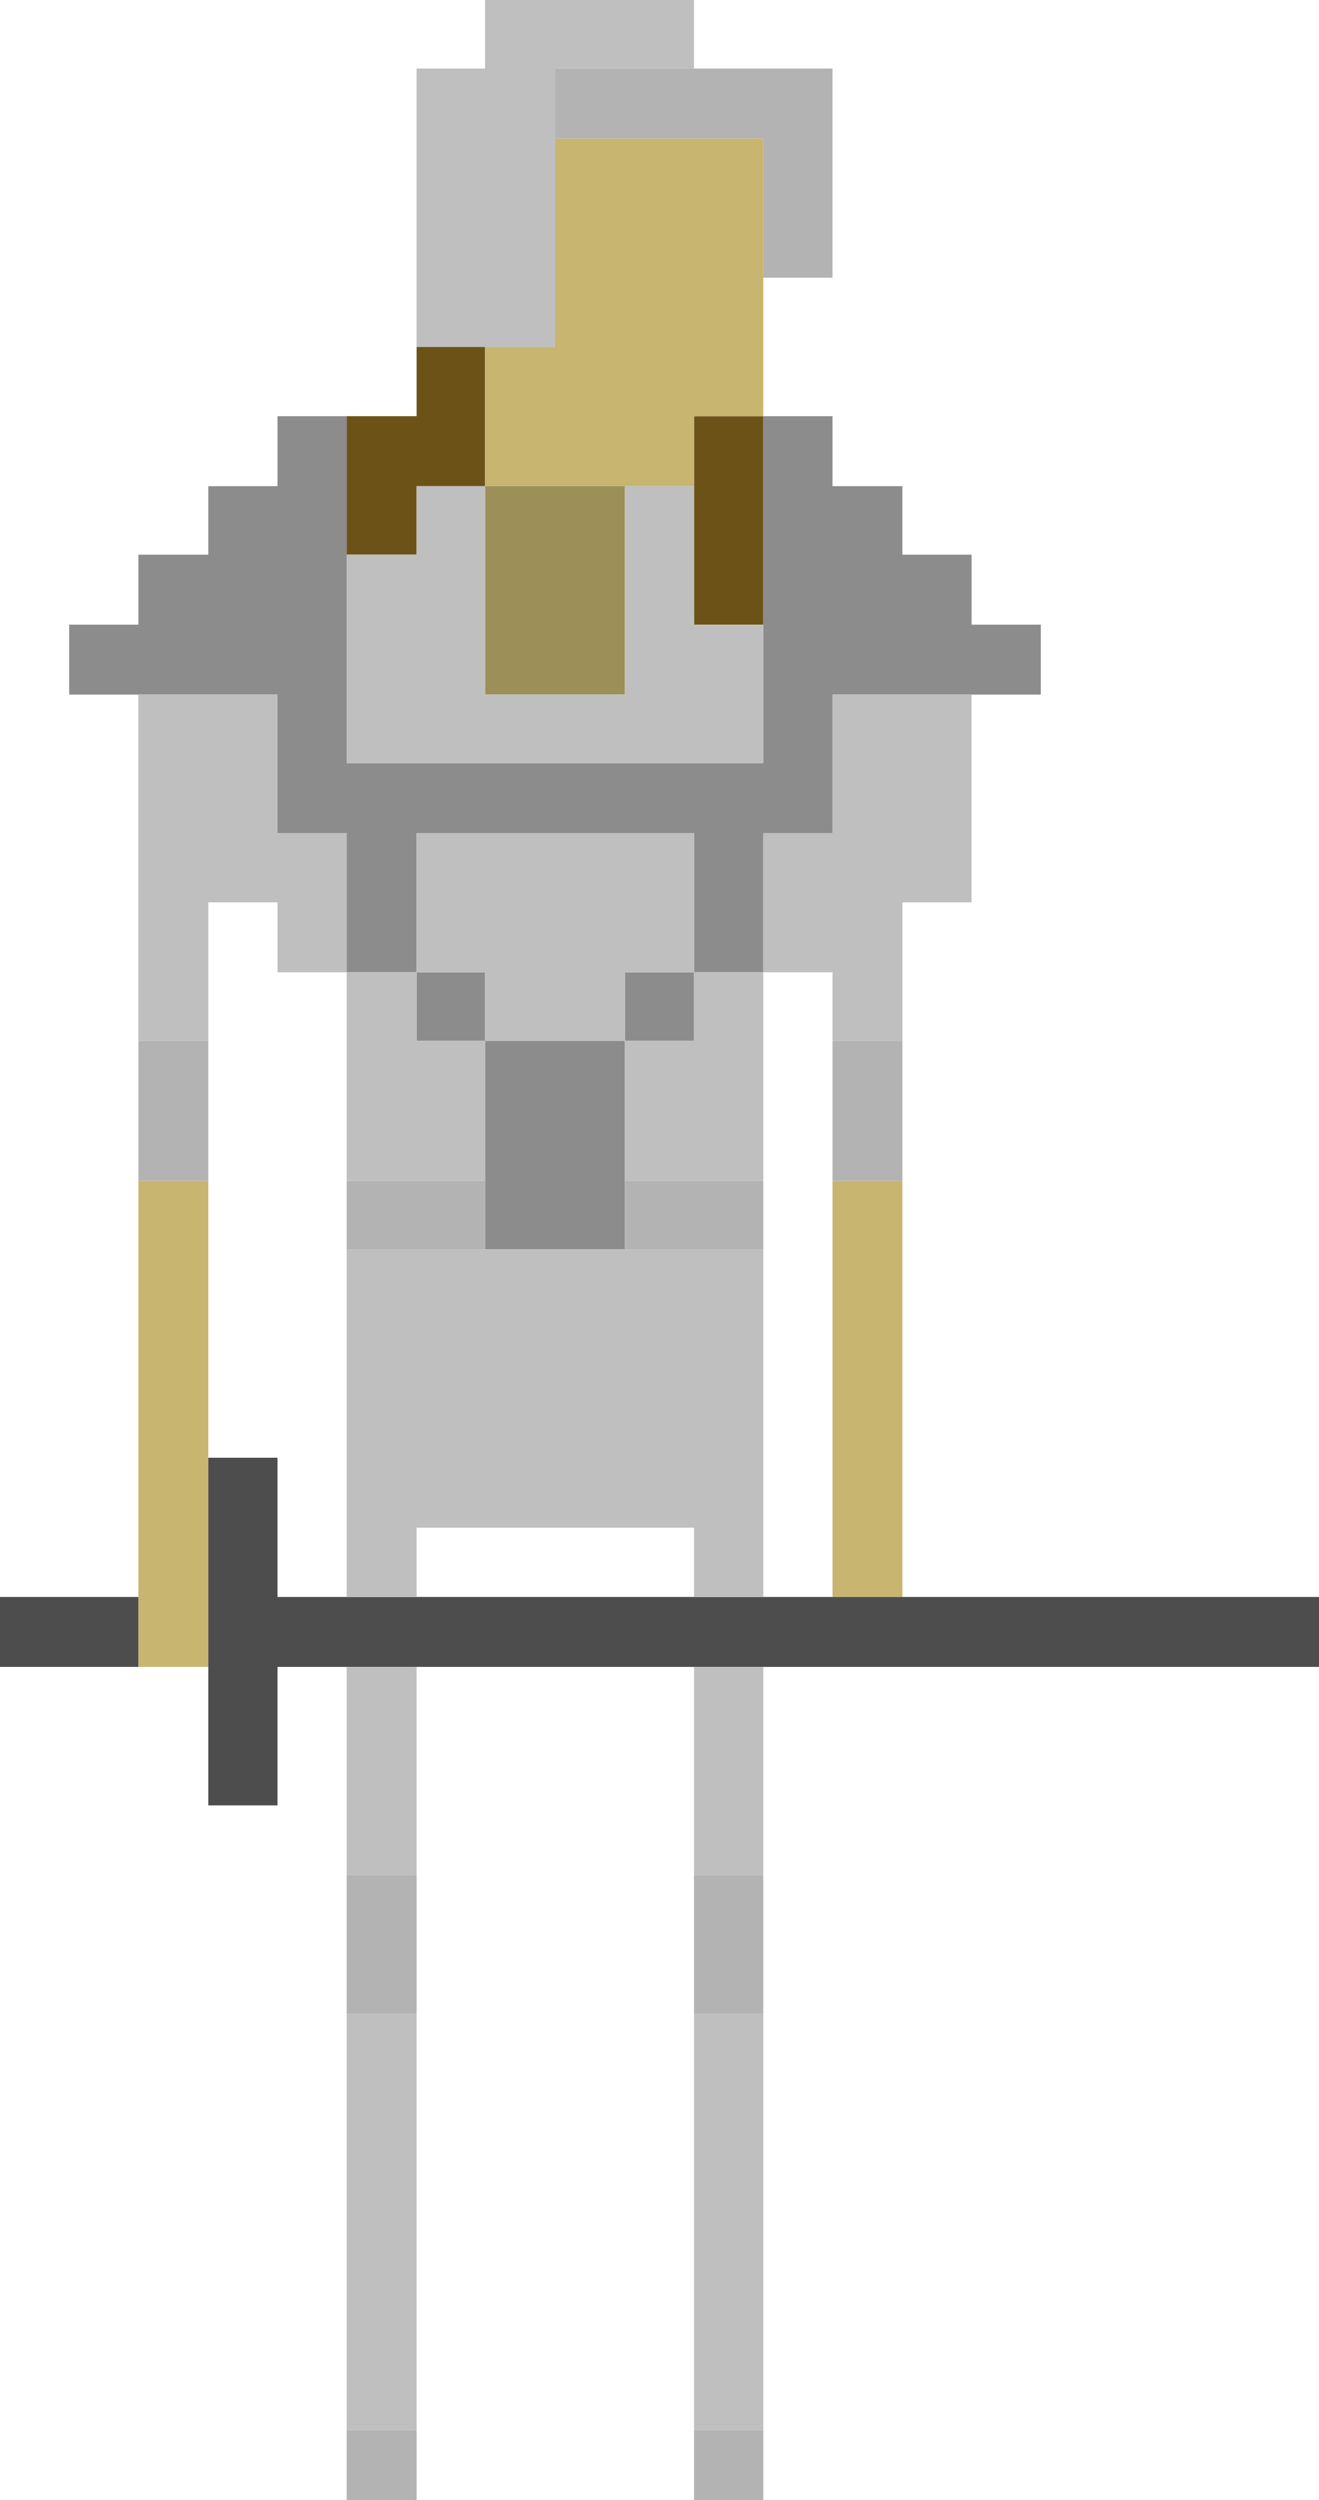 <?xml version="1.0" encoding="utf-8"?>
<!-- Generator: Adobe Illustrator 16.0.0, SVG Export Plug-In . SVG Version: 6.00 Build 0)  -->
<!DOCTYPE svg PUBLIC "-//W3C//DTD SVG 1.1//EN" "http://www.w3.org/Graphics/SVG/1.1/DTD/svg11.dtd">
<svg version="1.1" id="Layer_3" xmlns="http://www.w3.org/2000/svg" xmlns:xlink="http://www.w3.org/1999/xlink" x="0px" y="0px"
	 width="18.49px" height="35.02px" viewBox="0 0 18.49 35.02" enable-background="new 0 0 18.49 35.02" xml:space="preserve">
<g>
	<g>
		<polygon fill="#6D5217" points="5.84,5.83 4.86,5.83 4.86,6.81 4.86,7.77 5.84,7.77 5.84,6.81 6.8,6.81 6.8,5.83 6.8,4.86 
			5.84,4.86 		"/>
		<polygon fill="#6D5217" points="9.729,5.83 9.729,6.81 9.729,7.77 9.729,8.75 10.7,8.75 10.7,7.77 10.7,6.81 10.7,5.83 		"/>
	</g>
	<g>
		<polygon fill="#C7B570" points="1.94,17.5 1.94,18.48 1.94,19.45 1.94,20.42 1.94,21.4 1.94,22.37 1.94,23.35 2.92,23.35 
			2.92,22.37 2.92,21.4 2.92,20.42 2.92,19.45 2.92,18.48 2.92,17.5 2.92,16.54 1.94,16.54 		"/>
		<polygon fill="#C7B570" points="11.67,16.54 11.67,17.5 11.67,18.48 11.67,19.45 11.67,20.42 11.67,21.4 11.67,22.37 12.65,22.37 
			12.65,21.4 12.65,20.42 12.65,19.45 12.65,18.48 12.65,17.5 12.65,16.54 		"/>
		<polygon fill="#C7B570" points="8.76,1.94 7.78,1.94 7.78,2.91 7.78,3.89 7.78,4.86 6.8,4.86 6.8,5.83 6.8,6.81 7.78,6.81 
			8.76,6.81 9.729,6.81 9.729,5.83 10.7,5.83 10.7,4.86 10.7,3.89 10.7,2.91 10.7,1.94 9.729,1.94 		"/>
	</g>
	<polygon fill="#9C8F57" points="7.78,6.81 6.8,6.81 6.8,7.77 6.8,8.75 6.8,9.73 7.78,9.73 8.76,9.73 8.76,8.75 8.76,7.77 
		8.76,6.81 	"/>
	<g>
		<polygon fill="#8C8C8C" points="13.62,8.75 13.62,7.77 12.65,7.77 12.65,6.81 11.67,6.81 11.67,5.83 10.7,5.83 10.7,6.81 
			10.7,7.77 10.7,8.75 10.7,9.73 10.7,10.69 9.729,10.69 8.76,10.69 7.78,10.69 6.8,10.69 5.84,10.69 4.86,10.69 4.86,9.73 
			4.86,8.75 4.86,7.77 4.86,6.81 4.86,5.83 3.89,5.83 3.89,6.81 2.92,6.81 2.92,7.77 1.94,7.77 1.94,8.75 0.97,8.75 0.97,9.73 
			1.94,9.73 2.92,9.73 3.89,9.73 3.89,10.69 3.89,11.67 4.86,11.67 4.86,12.64 4.86,13.62 5.84,13.62 5.84,12.64 5.84,11.67 
			6.8,11.67 7.78,11.67 8.76,11.67 9.729,11.67 9.729,12.64 9.729,13.62 10.7,13.62 10.7,12.64 10.7,11.67 11.67,11.67 11.67,10.69 
			11.67,9.73 12.65,9.73 13.62,9.73 14.59,9.73 14.59,8.75 		"/>
		<rect x="8.76" y="13.62" fill="#8C8C8C" width="0.97" height="0.96"/>
		<polygon fill="#8C8C8C" points="6.8,14.58 6.8,15.56 6.8,16.54 6.8,17.5 7.78,17.5 8.76,17.5 8.76,16.54 8.76,15.56 8.76,14.58 
			7.78,14.58 		"/>
		<rect x="5.84" y="13.62" fill="#8C8C8C" width="0.96" height="0.96"/>
	</g>
	<g>
		<polygon fill="#B3B3B3" points="10.7,3.89 11.67,3.89 11.67,2.91 11.67,1.94 11.67,0.96 10.7,0.96 9.729,0.96 8.76,0.96 
			7.78,0.96 7.78,1.94 8.76,1.94 9.729,1.94 10.7,1.94 10.7,2.91 		"/>
		<rect x="4.86" y="34.04" fill="#B3B3B3" width="0.98" height="0.98"/>
		<rect x="9.729" y="34.04" fill="#B3B3B3" width="0.971" height="0.98"/>
		<polygon fill="#B3B3B3" points="1.94,15.56 1.94,16.54 2.92,16.54 2.92,15.56 2.92,14.58 1.94,14.58 		"/>
		<polygon fill="#B3B3B3" points="11.67,14.58 11.67,15.56 11.67,16.54 12.65,16.54 12.65,15.56 12.65,14.58 		"/>
		<polygon fill="#B3B3B3" points="8.76,16.54 8.76,17.5 9.729,17.5 10.7,17.5 10.7,16.54 9.729,16.54 		"/>
		<polygon fill="#B3B3B3" points="4.86,16.54 4.86,17.5 5.84,17.5 6.8,17.5 6.8,16.54 5.84,16.54 		"/>
		<polygon fill="#B3B3B3" points="9.729,27.23 9.729,28.21 10.7,28.21 10.7,27.23 10.7,26.27 9.729,26.27 		"/>
		<polygon fill="#B3B3B3" points="4.86,27.23 4.86,28.21 5.84,28.21 5.84,27.23 5.84,26.27 4.86,26.27 		"/>
	</g>
	<g>
		<polygon fill="#4D4D4D" points="17.51,22.37 16.53,22.37 15.57,22.37 14.59,22.37 13.62,22.37 12.65,22.37 11.67,22.37 
			10.7,22.37 9.729,22.37 8.76,22.37 7.78,22.37 6.8,22.37 5.84,22.37 4.86,22.37 3.89,22.37 3.89,21.4 3.89,20.42 2.92,20.42 
			2.92,21.4 2.92,22.37 2.92,23.35 2.92,24.31 2.92,25.29 3.89,25.29 3.89,24.31 3.89,23.35 4.86,23.35 5.84,23.35 6.8,23.35 
			7.78,23.35 8.76,23.35 9.729,23.35 10.7,23.35 11.67,23.35 12.65,23.35 13.62,23.35 14.59,23.35 15.57,23.35 16.53,23.35 
			17.51,23.35 18.49,23.35 18.49,22.37 		"/>
		<polygon fill="#4D4D4D" points="0,22.37 0,23.35 0.97,23.35 1.94,23.35 1.94,22.37 0.97,22.37 		"/>
	</g>
	<g>
		<polygon fill="#BFBFBF" points="7.78,4.86 7.78,3.89 7.78,2.91 7.78,1.94 7.78,0.96 8.76,0.96 9.729,0.96 9.729,0 8.76,0 7.78,0 
			6.8,0 6.8,0.96 5.84,0.96 5.84,1.94 5.84,2.91 5.84,3.89 5.84,4.86 6.8,4.86 		"/>
		<polygon fill="#BFBFBF" points="9.729,13.62 9.729,12.64 9.729,11.67 8.76,11.67 7.78,11.67 6.8,11.67 5.84,11.67 5.84,12.64 
			5.84,13.62 6.8,13.62 6.8,14.58 7.78,14.58 8.76,14.58 8.76,13.62 		"/>
		<polygon fill="#BFBFBF" points="6.8,10.69 7.78,10.69 8.76,10.69 9.729,10.69 10.7,10.69 10.7,9.73 10.7,8.75 9.729,8.75 
			9.729,7.77 9.729,6.81 8.76,6.81 8.76,7.77 8.76,8.75 8.76,9.73 7.78,9.73 6.8,9.73 6.8,8.75 6.8,7.77 6.8,6.81 5.84,6.81 
			5.84,7.77 4.86,7.77 4.86,8.75 4.86,9.73 4.86,10.69 5.84,10.69 		"/>
		<polygon fill="#BFBFBF" points="12.65,9.73 11.67,9.73 11.67,10.69 11.67,11.67 10.7,11.67 10.7,12.64 10.7,13.62 11.67,13.62 
			11.67,14.58 12.65,14.58 12.65,13.62 12.65,12.64 13.62,12.64 13.62,11.67 13.62,10.69 13.62,9.73 		"/>
		<polygon fill="#BFBFBF" points="9.729,14.58 8.76,14.58 8.76,15.56 8.76,16.54 9.729,16.54 10.7,16.54 10.7,15.56 10.7,14.58 
			10.7,13.62 9.729,13.62 		"/>
		<polygon fill="#BFBFBF" points="5.84,13.62 4.86,13.62 4.86,14.58 4.86,15.56 4.86,16.54 5.84,16.54 6.8,16.54 6.8,15.56 
			6.8,14.58 5.84,14.58 		"/>
		<polygon fill="#BFBFBF" points="4.86,11.67 3.89,11.67 3.89,10.69 3.89,9.73 2.92,9.73 1.94,9.73 1.94,10.69 1.94,11.67 
			1.94,12.64 1.94,13.62 1.94,14.58 2.92,14.58 2.92,13.62 2.92,12.64 3.89,12.64 3.89,13.62 4.86,13.62 4.86,12.64 		"/>
		<polygon fill="#BFBFBF" points="8.76,17.5 7.78,17.5 6.8,17.5 5.84,17.5 4.86,17.5 4.86,18.48 4.86,19.45 4.86,20.42 4.86,21.4 
			4.86,22.37 5.84,22.37 5.84,21.4 6.8,21.4 7.78,21.4 8.76,21.4 9.729,21.4 9.729,22.37 10.7,22.37 10.7,21.4 10.7,20.42 
			10.7,19.45 10.7,18.48 10.7,17.5 9.729,17.5 		"/>
		<polygon fill="#BFBFBF" points="9.729,24.31 9.729,25.29 9.729,26.27 10.7,26.27 10.7,25.29 10.7,24.31 10.7,23.35 9.729,23.35 		
			"/>
		<polygon fill="#BFBFBF" points="9.729,29.18 9.729,30.15 9.729,31.13 9.729,32.1 9.729,33.08 9.729,34.04 10.7,34.04 10.7,33.08 
			10.7,32.1 10.7,31.13 10.7,30.15 10.7,29.18 10.7,28.21 9.729,28.21 		"/>
		<polygon fill="#BFBFBF" points="4.86,24.31 4.86,25.29 4.86,26.27 5.84,26.27 5.84,25.29 5.84,24.31 5.84,23.35 4.86,23.35 		"/>
		<polygon fill="#BFBFBF" points="4.86,29.18 4.86,30.15 4.86,31.13 4.86,32.1 4.86,33.08 4.86,34.04 5.84,34.04 5.84,33.08 
			5.84,32.1 5.84,31.13 5.84,30.15 5.84,29.18 5.84,28.21 4.86,28.21 		"/>
	</g>
</g>
</svg>
